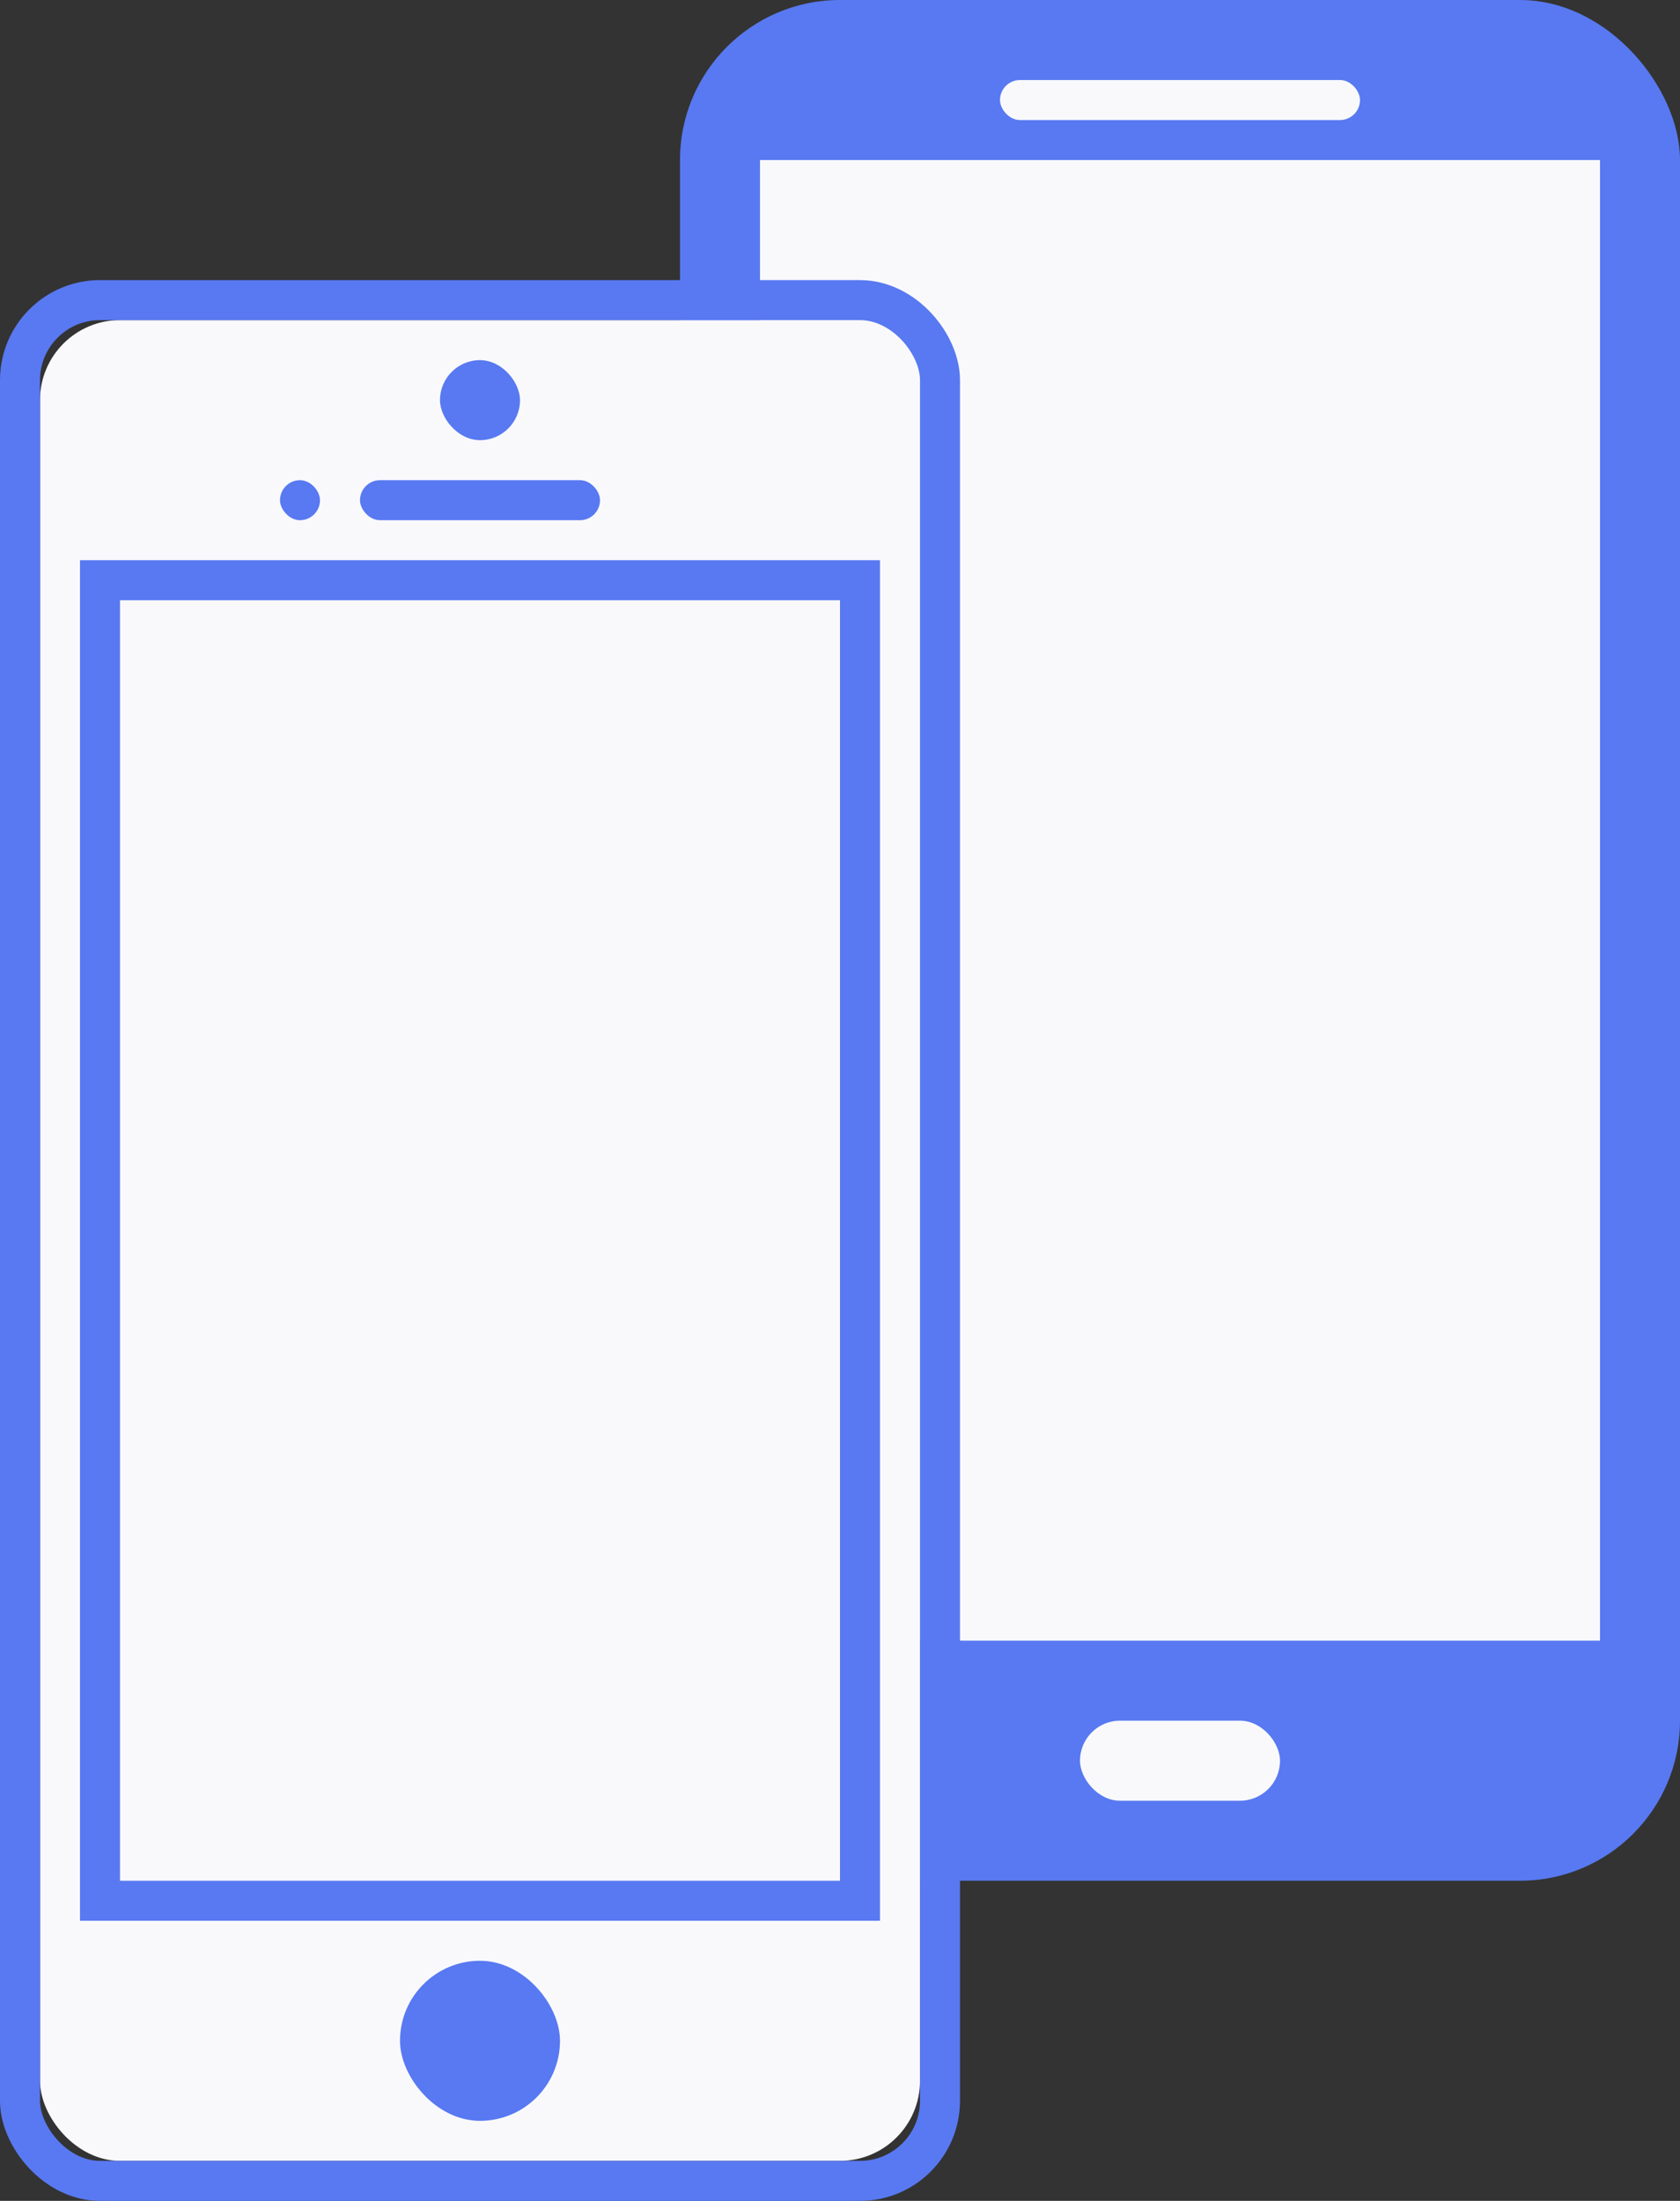 <svg xmlns="http://www.w3.org/2000/svg" xmlns:xlink="http://www.w3.org/1999/xlink" width="42" height="55" viewBox="0 0 42 55">
    <rect x="0" y="0" width="42" height="55" fill="#333333" stroke="none"/>
    <defs>
        <rect id="a" width="22" height="46" rx="2"/>
        <path id="b" d="M1 6h20v34H1z"/>
    </defs>
    <g fill="none" fill-rule="evenodd">
        <g transform="translate(17)">
            <rect width="25" height="47" fill="#5879F1" rx="4"/>
            <rect width="5" height="2" x="10" y="43" fill="#F9F9FC" rx="1"/>
            <path fill="#F9F9FC" d="M2 4h21v37H2z"/>
            <rect width="9" height="1" x="8" y="2" fill="#F9F9FC" rx=".5"/>
        </g>
        <g transform="translate(1 8)">
            <use fill="#F9F9FC" xlink:href="#a"/>
            <rect width="23" height="47" x="-.5" y="-.5" stroke="#5879F1" rx="2"/>
            <rect width="4" height="4" x="9" y="41" fill="#5879F1" rx="2"/>
            <rect width="2" height="2" x="10" y="1" fill="#5879F1" rx="1"/>
            <rect width="1" height="1" x="6" y="4" fill="#5879F1" rx=".5"/>
            <rect width="6" height="1" x="8" y="4" fill="#5879F1" rx=".5"/>
            <g>
                <use fill="#F9F9FC" xlink:href="#b"/>
                <path stroke="#5879F1" d="M1.5 6.5h19v33h-19z"/>
            </g>
        </g>
    </g>
</svg>
